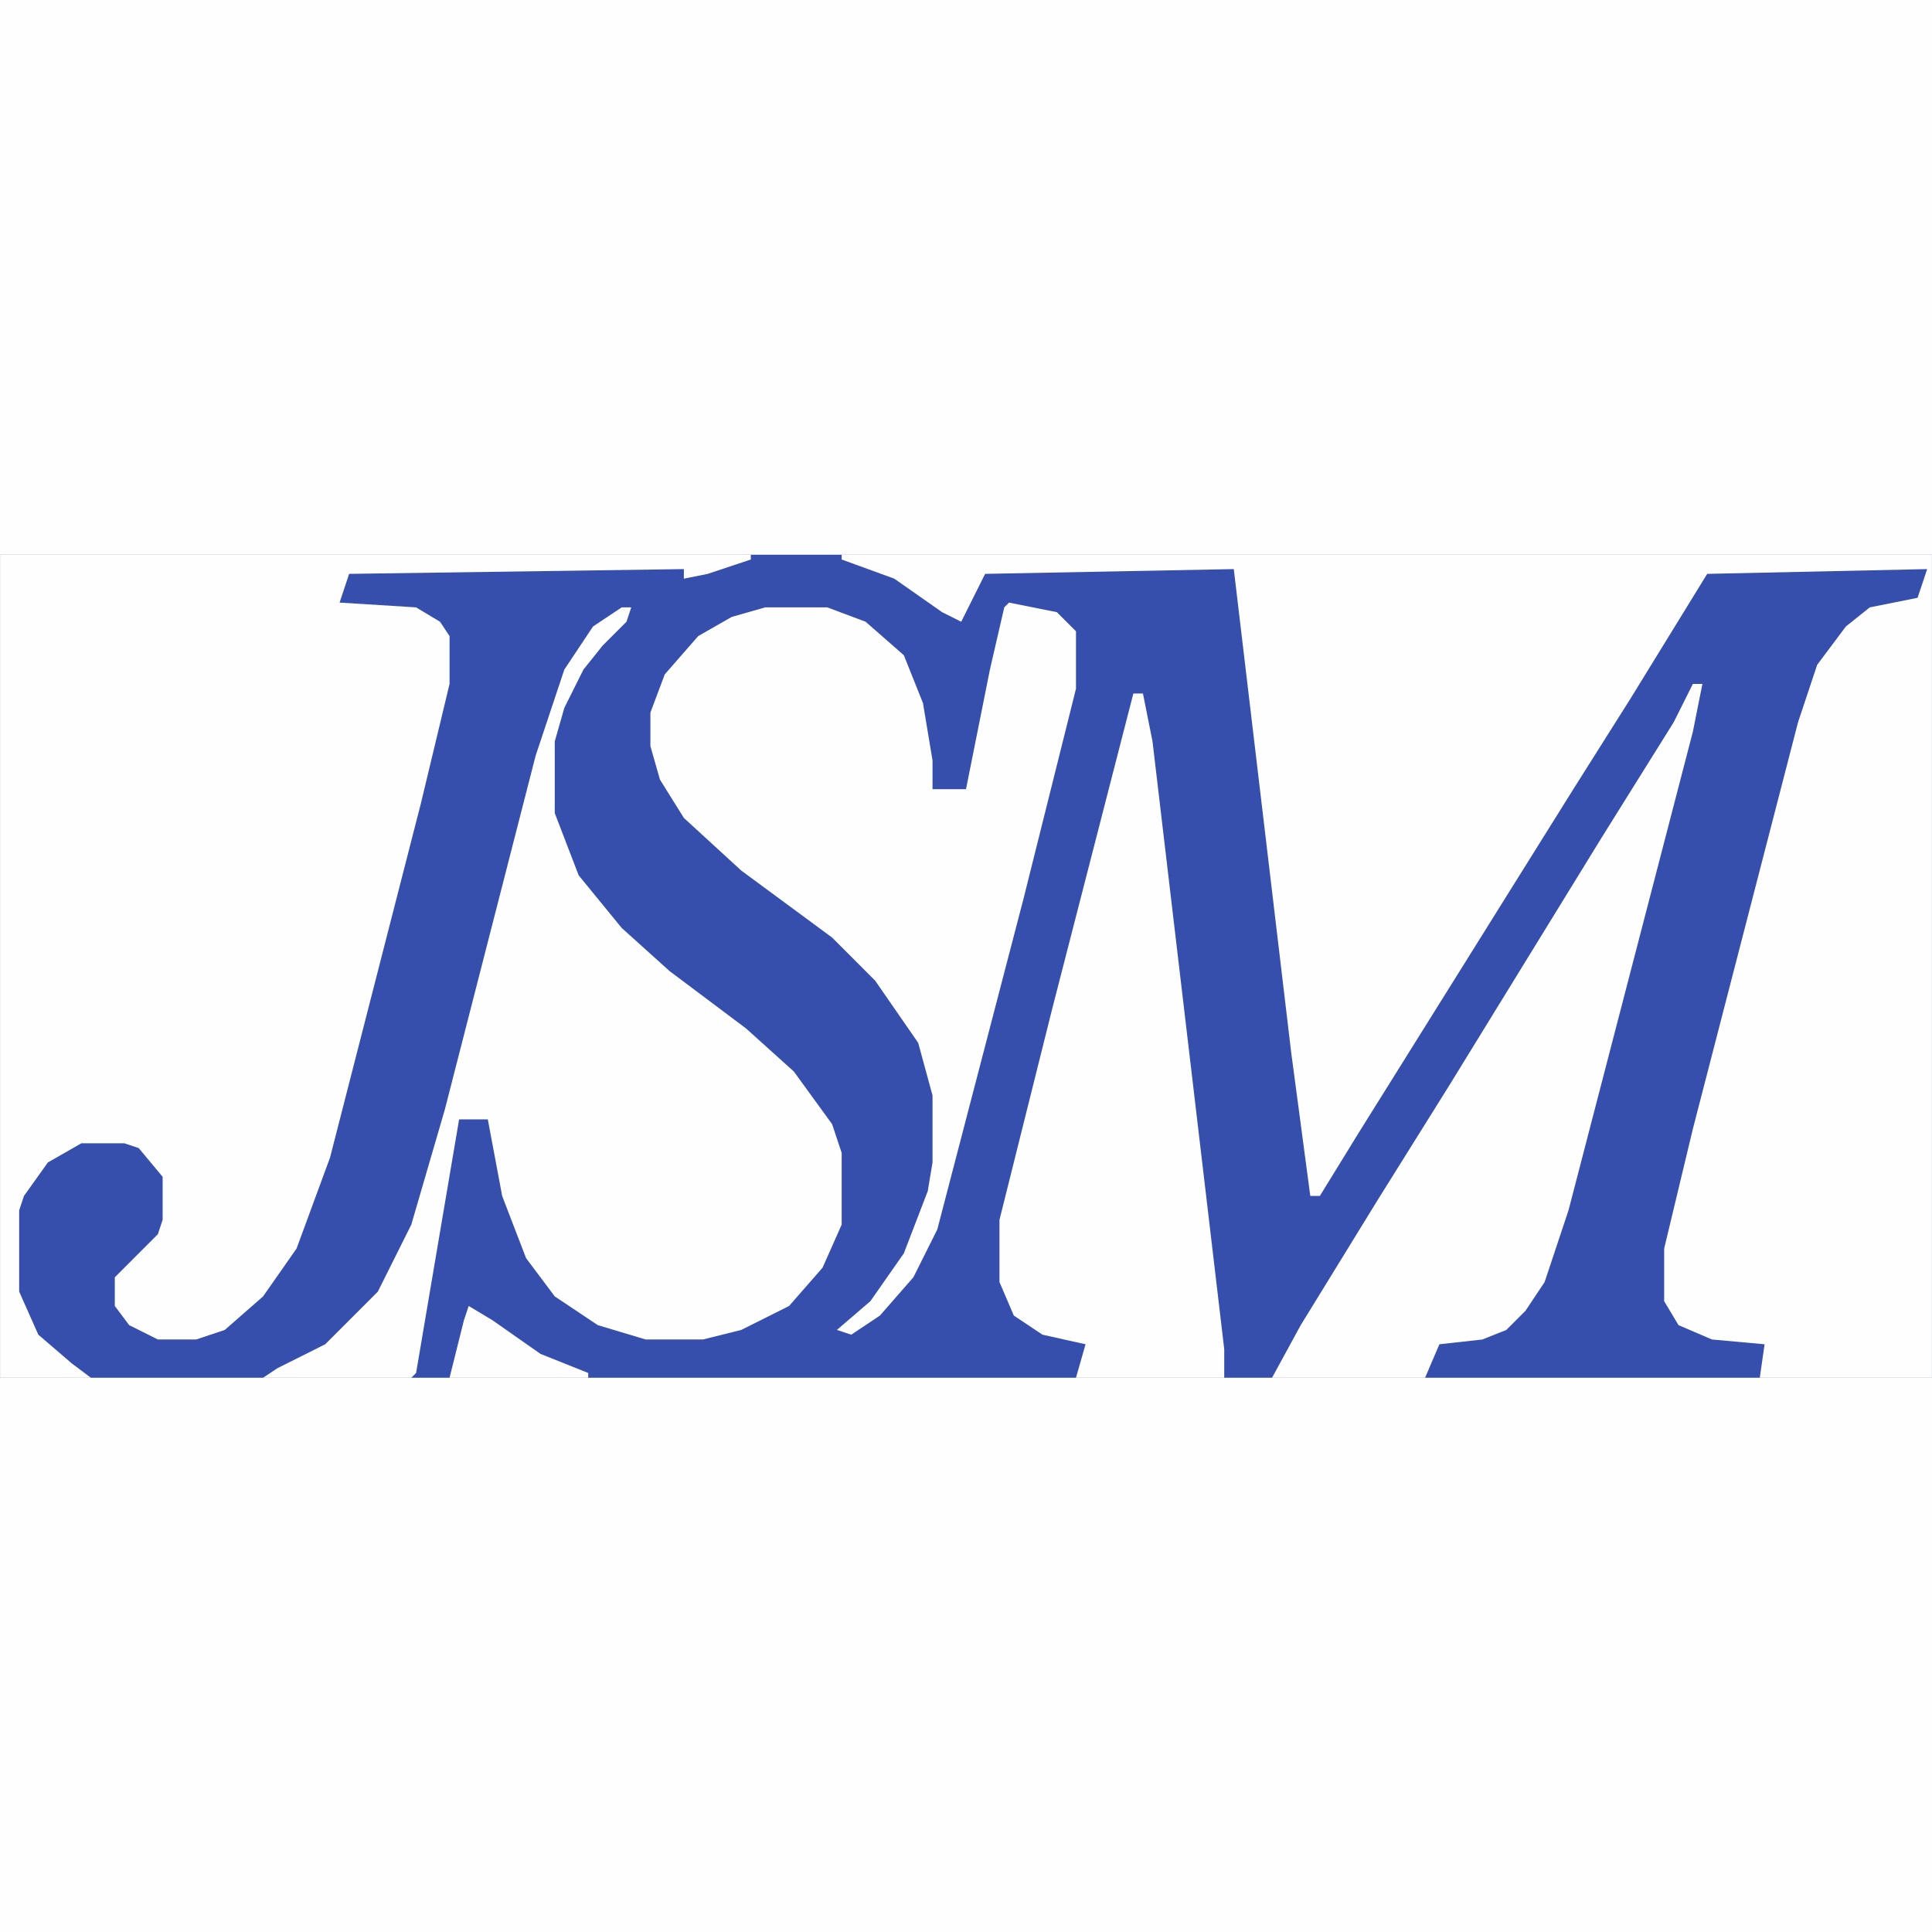 <svg xmlns="http://www.w3.org/2000/svg" xmlns:xlink="http://www.w3.org/1999/xlink" width="500" zoomAndPan="magnify" viewBox="0 0 375 375" height="500" preserveAspectRatio="xMidYMid meet" version="1.0"><defs><clipPath id="b6a9526e65"><path d="M 0 107.672 L 375 107.672 L 375 267.422 L 0 267.422 Z M 0 107.672 " clip-rule="nonzero"/></clipPath><clipPath id="e50c100cfe"><path d="M 51 117 L 164 117 L 164 267.422 L 51 267.422 Z M 51 117 " clip-rule="nonzero"/></clipPath><clipPath id="4d9c0948cc"><path d="M 87 116 L 331 116 L 331 267.422 L 87 267.422 Z M 87 116 " clip-rule="nonzero"/></clipPath></defs><rect x="-37.5" width="450" fill="#ffffff" y="-37.5" height="450" fill-opacity="1"/><rect x="-37.5" width="450" fill="#fefefe" y="-37.5" height="450" fill-opacity="1"/><g clip-path="url(#b6a9526e65)"><path fill="#364fac" d="M 0.012 107.672 L 374.988 107.672 L 374.988 267.422 L 0.012 267.422 Z M 0.012 107.672 " fill-opacity="1" fill-rule="nonzero"/><path fill="#fefefe" d="M 163.367 107.672 L 374.988 107.672 L 374.988 267.422 L 341.574 267.422 L 342.504 260.922 L 332.293 259.992 L 325.797 257.207 L 323.012 252.562 L 323.012 242.348 L 328.582 219.125 L 349 140.18 L 352.715 129.035 L 358.281 121.605 L 362.922 117.891 L 372.203 116.031 L 374.062 110.461 L 331.367 111.387 L 316.516 135.535 L 305.379 153.184 L 291.453 175.473 L 277.531 197.766 L 263.609 220.055 L 256.184 232.129 L 254.328 232.129 L 250.617 204.266 L 239.477 110.461 L 191.211 111.387 L 186.57 120.676 L 182.859 118.82 L 173.578 112.316 L 163.367 108.602 Z M 0.012 107.672 L 145.734 107.672 L 145.734 108.602 L 137.379 111.387 L 132.738 112.316 L 132.738 110.461 L 67.766 111.387 L 65.91 116.961 L 80.762 117.891 L 85.402 120.676 L 87.258 123.461 L 87.258 132.75 L 81.688 155.969 L 64.055 224.699 L 57.559 242.348 L 51.059 251.633 L 43.633 258.137 L 38.066 259.992 L 30.641 259.992 L 25.07 257.207 L 22.285 253.492 L 22.285 247.918 L 26.926 243.273 L 30.641 239.559 L 31.566 236.773 L 31.566 228.414 L 26.926 222.844 L 24.145 221.914 L 15.789 221.914 L 9.293 225.629 L 4.652 232.129 L 3.723 234.914 L 3.723 250.707 L 7.438 259.062 L 13.934 264.637 L 17.645 267.422 L 0.012 267.422 Z M 0.012 107.672 " fill-opacity="1" fill-rule="nonzero"/></g><g clip-path="url(#e50c100cfe)"><path fill="#fefefe" d="M 120.672 117.891 L 122.527 117.891 L 121.602 120.676 L 116.961 125.32 L 113.246 129.965 L 109.535 137.395 L 107.68 143.895 L 107.68 157.828 L 112.32 169.902 L 120.672 180.117 L 129.953 188.477 L 144.805 199.621 L 154.086 207.98 L 161.512 218.199 L 163.367 223.77 L 163.367 237.703 L 159.656 246.062 L 153.156 253.492 L 143.875 258.137 L 136.449 259.992 L 125.312 259.992 L 116.031 257.207 L 107.68 251.633 L 102.109 244.203 L 97.469 232.129 L 94.684 217.27 L 89.113 217.27 L 80.762 266.496 L 79.832 267.422 L 51.059 267.422 L 53.844 265.566 L 63.125 260.922 L 73.336 250.707 L 79.832 237.703 L 86.328 215.41 L 103.965 146.684 L 109.535 129.965 L 115.102 121.605 Z M 120.672 117.891 " fill-opacity="1" fill-rule="nonzero"/></g><g clip-path="url(#4d9c0948cc)"><path fill="#fefefe" d="M 195.852 116.961 L 205.137 118.82 L 208.848 122.535 L 208.848 133.68 L 198.637 174.547 L 181.93 238.633 L 177.289 247.918 L 170.793 255.348 L 165.223 259.062 L 162.441 258.137 L 168.938 252.562 L 175.434 243.273 L 180.074 231.199 L 181.004 225.629 L 181.004 212.625 L 178.219 202.41 L 169.863 190.336 L 161.512 181.977 L 143.875 168.973 L 132.738 158.758 L 128.098 151.324 L 126.242 144.824 L 126.242 138.324 L 129.027 130.895 L 135.523 123.461 L 142.02 119.746 L 148.516 117.891 L 160.582 117.891 L 168.008 120.676 L 175.434 127.176 L 179.148 136.465 L 181.004 147.609 L 181.004 153.184 L 187.5 153.184 L 192.141 129.965 L 194.926 117.891 Z M 219.984 134.609 L 221.844 134.609 L 223.699 143.895 L 237.621 261.852 L 237.621 267.422 L 208.848 267.422 L 210.703 260.922 L 202.352 259.062 L 196.781 255.348 L 193.996 248.848 L 193.996 236.773 L 204.207 195.906 Z M 328.582 132.75 L 330.438 132.75 L 328.582 142.039 L 304.449 234.914 L 299.809 248.848 L 296.094 254.422 L 292.383 258.137 L 287.742 259.992 L 279.387 260.922 L 276.605 267.422 L 246.902 267.422 L 252.473 257.207 L 267.32 233.059 L 281.246 210.77 L 296.094 186.621 L 310.945 162.473 L 324.867 140.18 Z M 90.973 253.492 L 95.613 256.277 L 104.895 262.781 L 114.176 266.496 L 114.176 267.422 L 87.258 267.422 L 90.043 256.277 Z M 90.973 253.492 " fill-opacity="1" fill-rule="nonzero"/></g></svg>